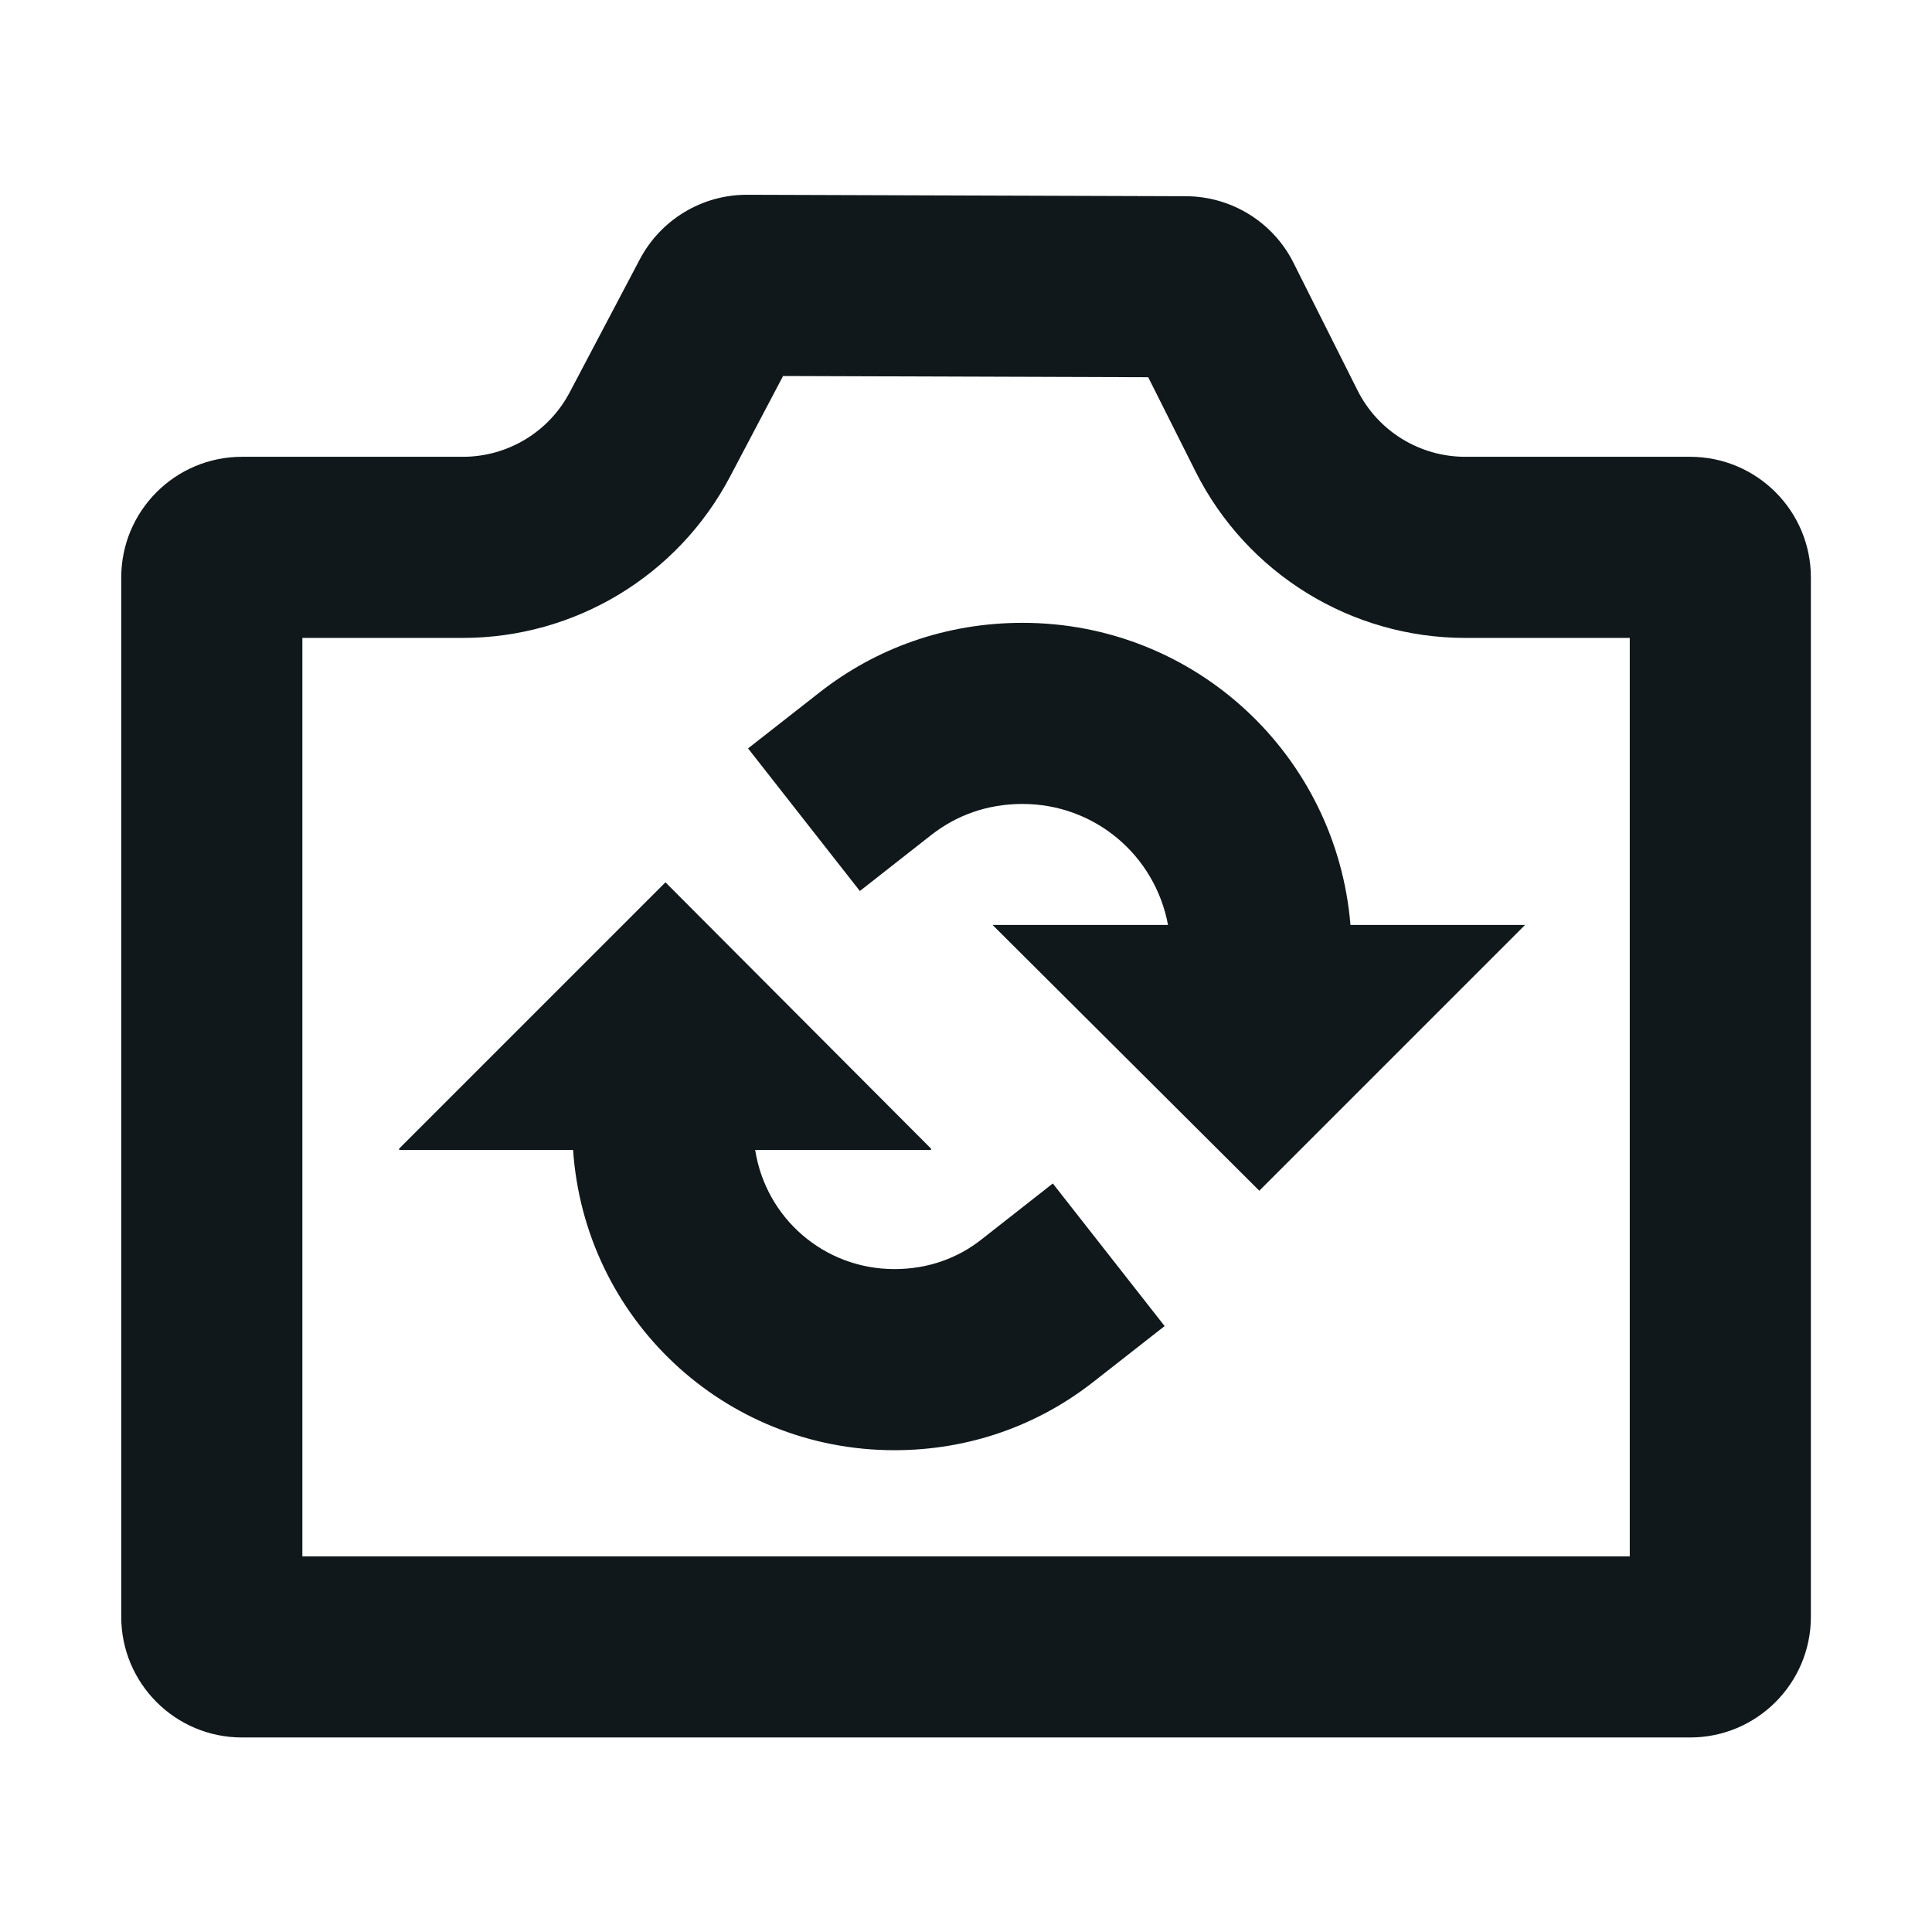<svg width="16" height="16" viewBox="0 0 16 16" fill="none" xmlns="http://www.w3.org/2000/svg">
<path d="M7.711 6.916C7.919 6.753 8.174 6.658 8.468 6.658C9.068 6.658 9.566 7.085 9.673 7.66H8.22L10.429 9.861L12.63 7.66H11.184C11.068 6.255 9.9 5.158 8.468 5.158C7.833 5.158 7.253 5.368 6.785 5.736L6.195 6.198L7.121 7.379L7.711 6.916Z" fill="#10181B"/>
<path d="M4.746 9.523C4.841 10.916 5.992 12.01 7.407 12.01C8.028 12.01 8.596 11.804 9.055 11.444L9.645 10.982L8.719 9.801L8.129 10.264C7.931 10.42 7.687 10.51 7.407 10.51C6.824 10.51 6.342 10.087 6.254 9.523H7.713L7.705 9.515H7.713L5.511 7.307L3.303 9.515H3.31L3.303 9.523H4.746Z" fill="#10181B"/>
<path fill-rule="evenodd" clip-rule="evenodd" d="M1.004 4.783C1.004 4.231 1.451 3.783 2.004 3.783H3.833C4.204 3.783 4.545 3.578 4.718 3.249L5.299 2.147C5.473 1.818 5.815 1.612 6.187 1.613L9.821 1.625C10.198 1.626 10.543 1.839 10.712 2.176L11.242 3.232C11.411 3.57 11.757 3.783 12.135 3.783H13.997C14.549 3.783 14.997 4.231 14.997 4.783L14.997 13.389C14.997 13.941 14.549 14.389 13.997 14.389H2.004C1.451 14.389 1.004 13.941 1.004 13.389V4.783ZM12.135 5.283H13.497L13.497 12.889H2.504L2.504 5.283H3.833C4.761 5.283 5.612 4.77 6.045 3.949L6.485 3.114L9.509 3.124L9.901 3.905C10.325 4.75 11.19 5.283 12.135 5.283Z" fill="#10181B"/>
</svg>
